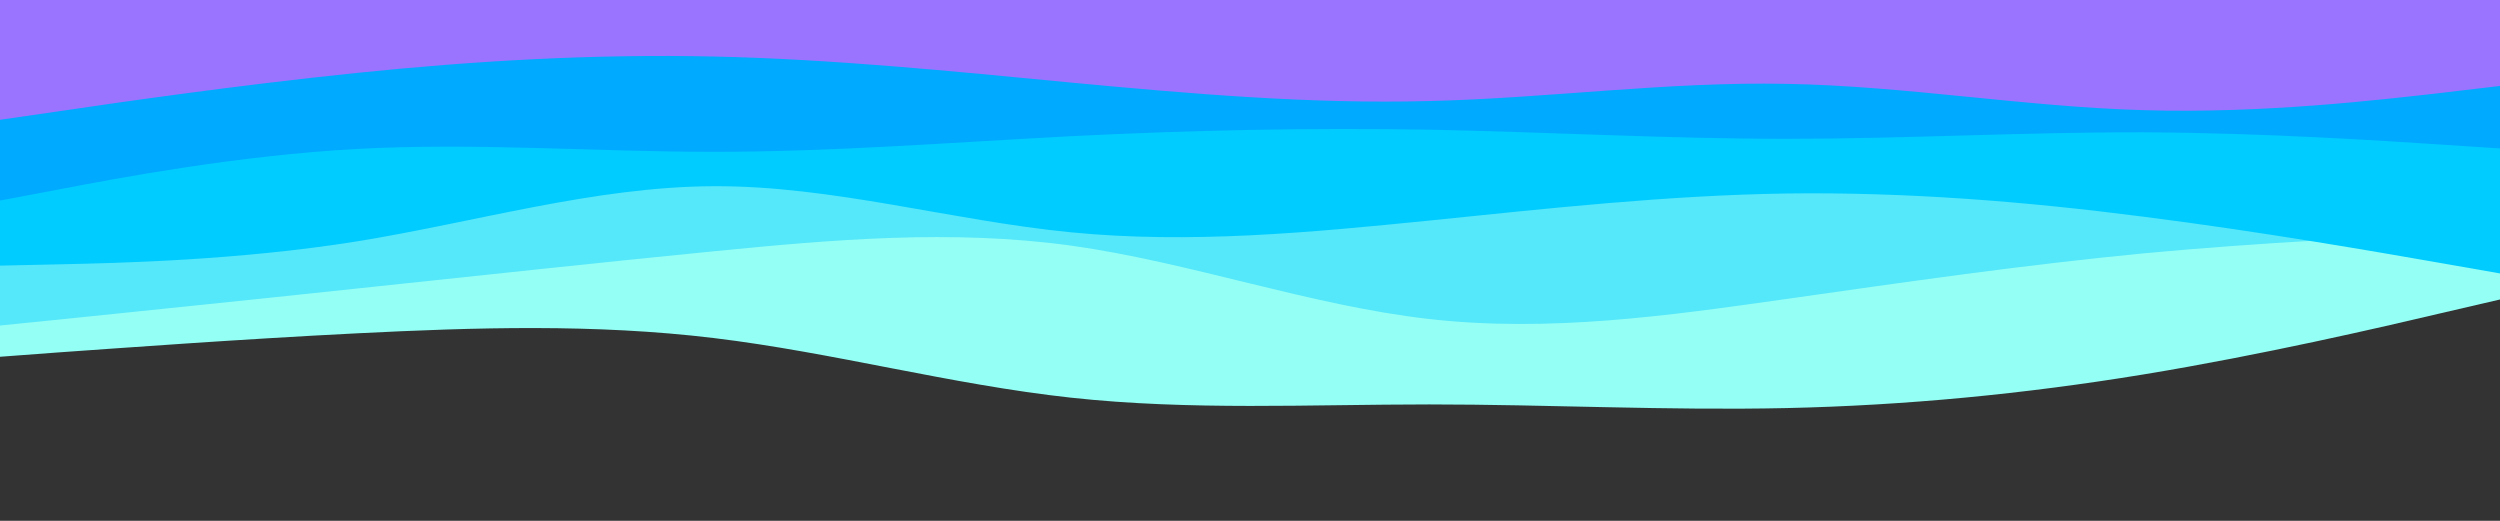 <svg id="visual" viewBox="0 0 960 200" width="960" height="200" xmlns="http://www.w3.org/2000/svg" xmlns:xlink="http://www.w3.org/1999/xlink" version="1.1"><rect x="0" y="0" width="960" height="200" fill="#333333" stroke="none"/><path d="M0 137L22.8 135.3C45.7 133.7 91.3 130.3 137 128C182.7 125.7 228.3 124.3 274 129.8C319.7 135.3 365.3 147.7 411.2 152.7C457 157.7 503 155.3 548.8 155.3C594.7 155.3 640.3 157.7 686 156.7C731.7 155.7 777.3 151.3 823 143.8C868.7 136.3 914.3 125.7 937.2 120.3L960 115L960 0L937.2 0C914.3 0 868.7 0 823 0C777.3 0 731.7 0 686 0C640.3 0 594.7 0 548.8 0C503 0 457 0 411.2 0C365.3 0 319.7 0 274 0C228.3 0 182.7 0 137 0C91.3 0 45.7 0 22.8 0L0 0Z" fill="#94fff5"></path><path d="M0 125L22.8 122.7C45.7 120.3 91.3 115.7 137 110.8C182.7 106 228.3 101 274 96.5C319.7 92 365.3 88 411.2 94.3C457 100.7 503 117.3 548.8 122.5C594.7 127.7 640.3 121.3 686 114.8C731.7 108.3 777.3 101.7 823 97.3C868.7 93 914.3 91 937.2 90L960 89L960 0L937.2 0C914.3 0 868.7 0 823 0C777.3 0 731.7 0 686 0C640.3 0 594.7 0 548.8 0C503 0 457 0 411.2 0C365.3 0 319.7 0 274 0C228.3 0 182.7 0 137 0C91.3 0 45.7 0 22.8 0L0 0Z" fill="#55e7fa"></path><path d="M0 102L22.8 101.5C45.7 101 91.3 100 137 92.7C182.7 85.3 228.3 71.7 274 71.5C319.7 71.3 365.3 84.7 411.2 89.2C457 93.7 503 89.3 548.8 84.7C594.7 80 640.3 75 686 74.3C731.7 73.7 777.3 77.3 823 83.2C868.7 89 914.3 97 937.2 101L960 105L960 0L937.2 0C914.3 0 868.7 0 823 0C777.3 0 731.7 0 686 0C640.3 0 594.7 0 548.8 0C503 0 457 0 411.2 0C365.3 0 319.7 0 274 0C228.3 0 182.7 0 137 0C91.3 0 45.7 0 22.8 0L0 0Z" fill="#00ccff"></path><path d="M0 77L22.8 72.7C45.7 68.3 91.3 59.7 137 57.2C182.7 54.7 228.3 58.3 274 58.3C319.7 58.3 365.3 54.7 411.2 52.3C457 50 503 49 548.8 49.8C594.7 50.7 640.3 53.3 686 53.3C731.7 53.3 777.3 50.7 823 50.8C868.7 51 914.3 54 937.2 55.5L960 57L960 0L937.2 0C914.3 0 868.7 0 823 0C777.3 0 731.7 0 686 0C640.3 0 594.7 0 548.8 0C503 0 457 0 411.2 0C365.3 0 319.7 0 274 0C228.3 0 182.7 0 137 0C91.3 0 45.7 0 22.8 0L0 0Z" fill="#00aaff"></path><path d="M0 46L22.8 42.7C45.7 39.3 91.3 32.7 137 28C182.7 23.3 228.3 20.7 274 21.7C319.7 22.7 365.3 27.3 411.2 31.7C457 36 503 40 548.8 38.8C594.7 37.7 640.3 31.3 686 32.2C731.7 33 777.3 41 823 42.3C868.7 43.7 914.3 38.3 937.2 35.7L960 33L960 0L937.2 0C914.3 0 868.7 0 823 0C777.3 0 731.7 0 686 0C640.3 0 594.7 0 548.8 0C503 0 457 0 411.2 0C365.3 0 319.7 0 274 0C228.3 0 182.7 0 137 0C91.3 0 45.7 0 22.8 0L0 0Z" fill="#9a74ff"></path></svg>